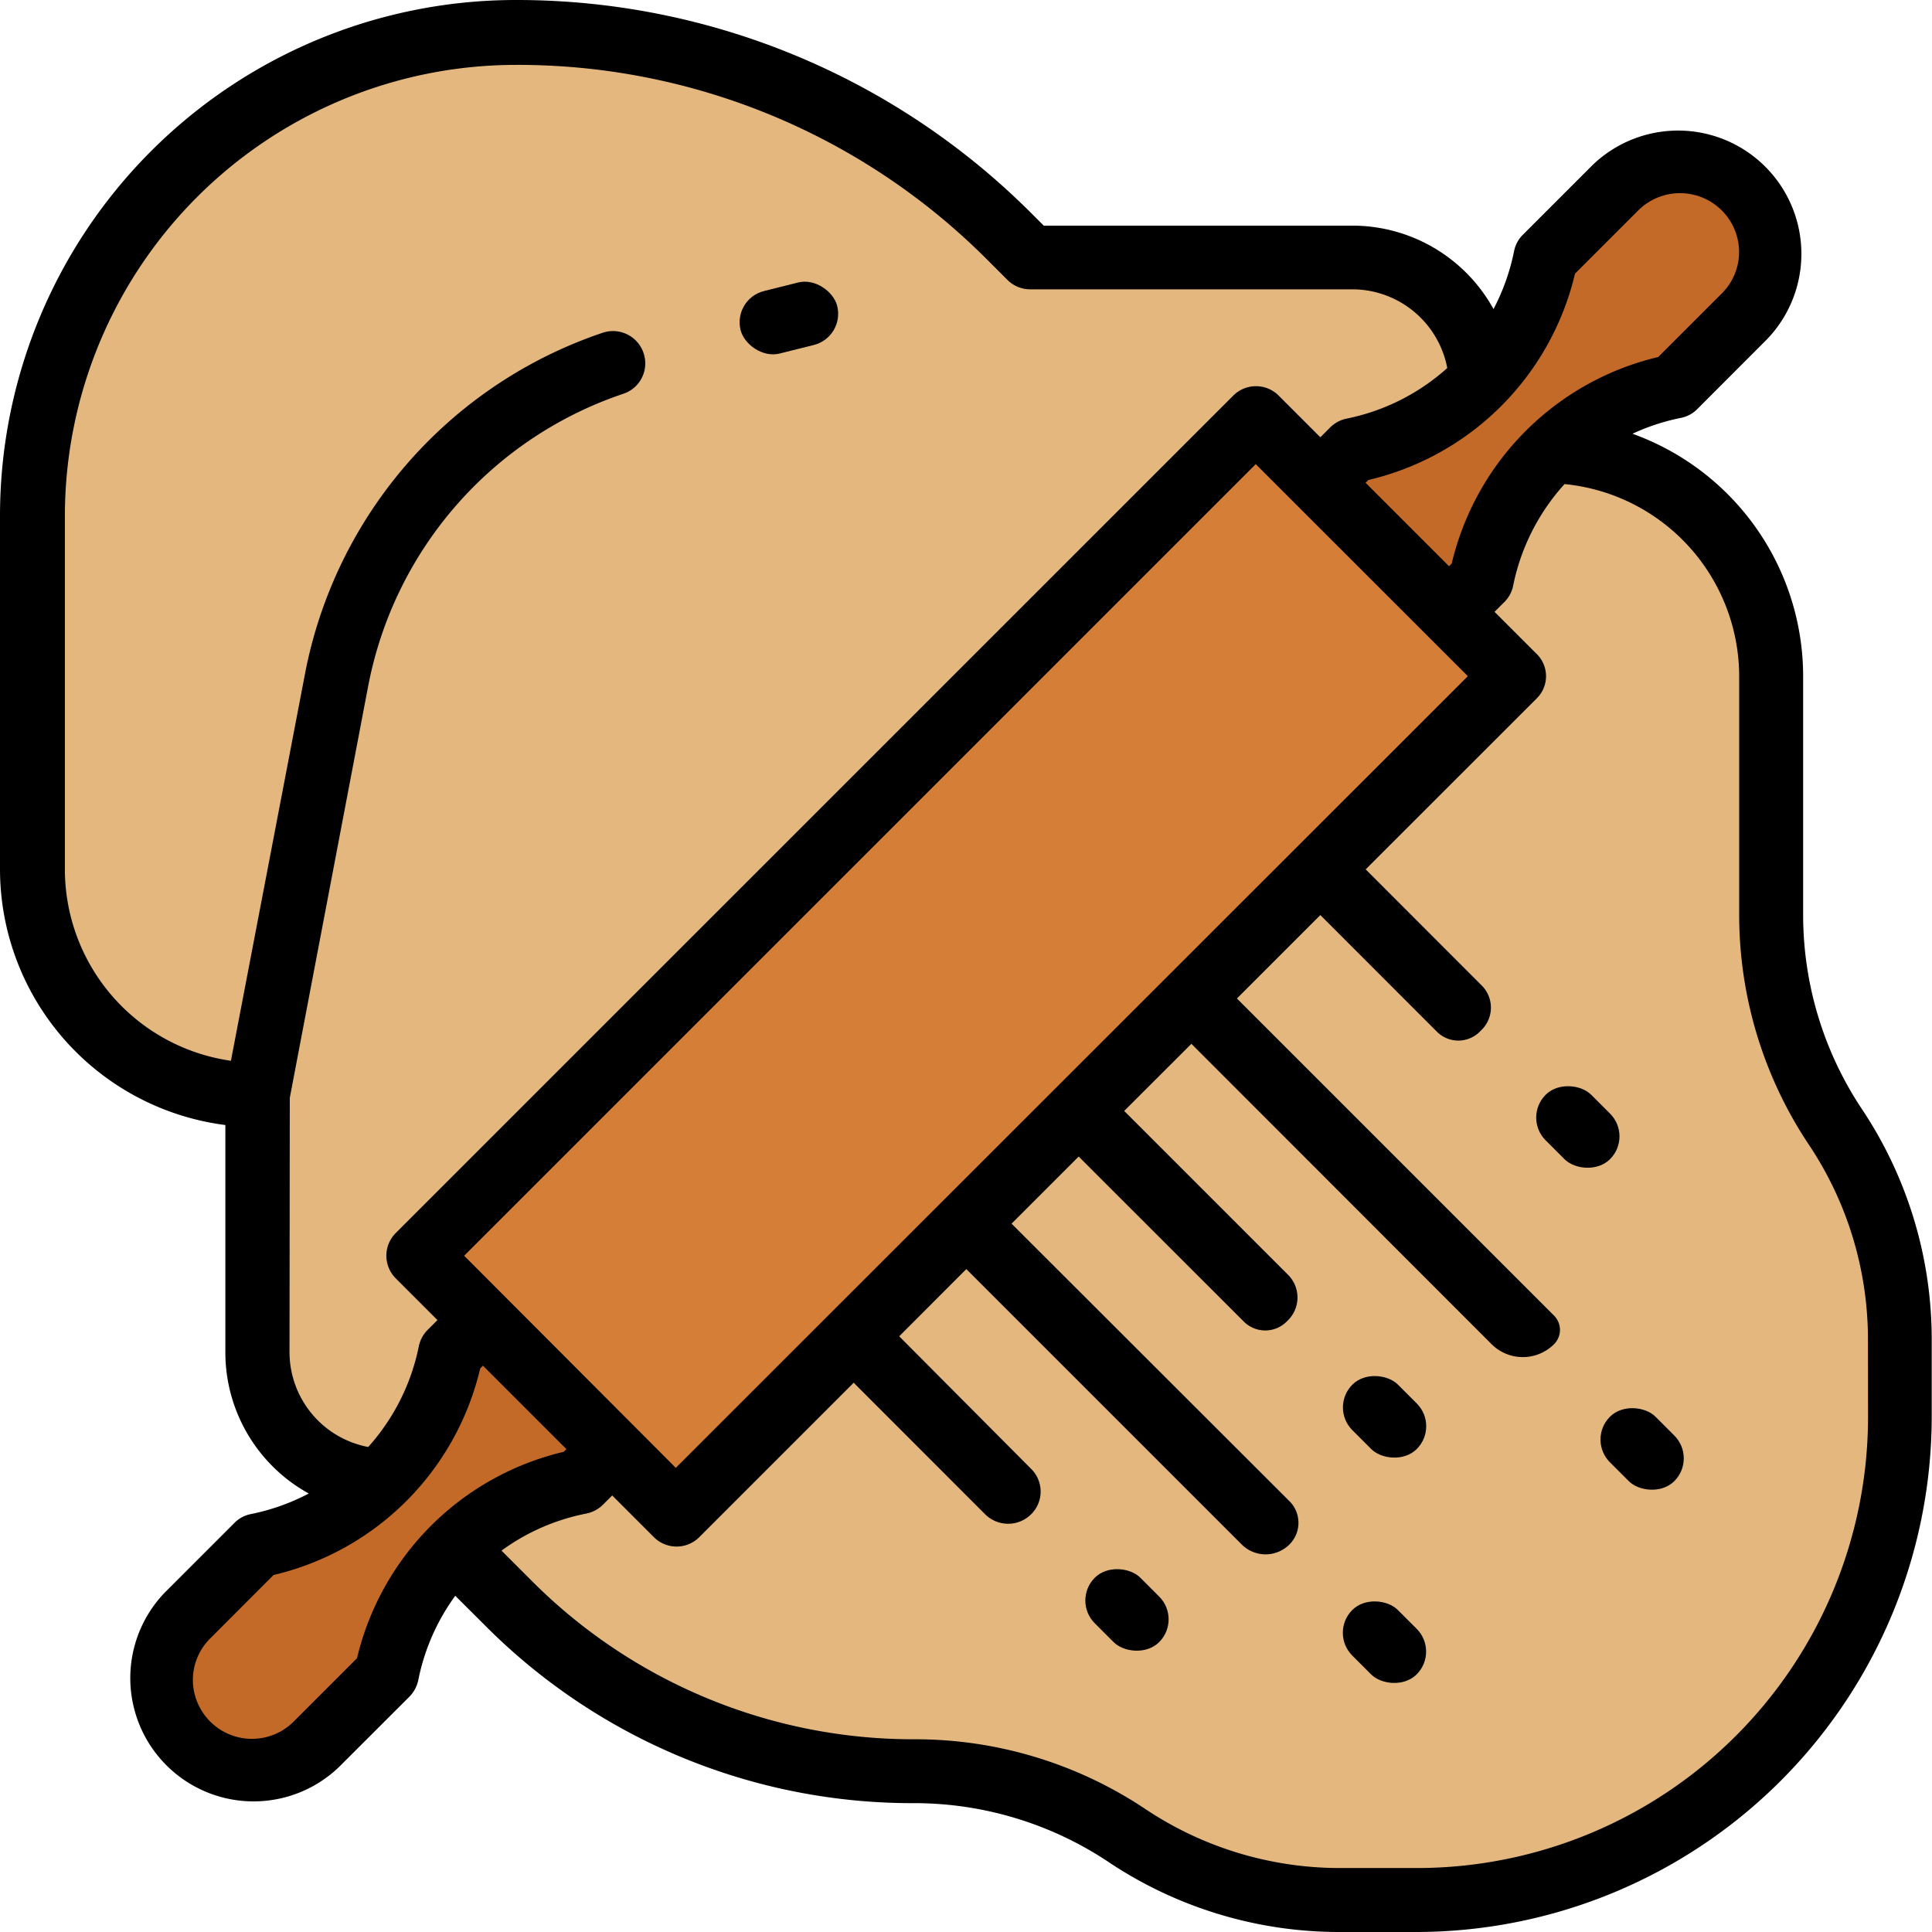 <svg xmlns="http://www.w3.org/2000/svg" viewBox="0 0 208.41 208.41"><defs><style>.cls-1{fill:#e4b77f;}.cls-2{fill:#d57e38;}.cls-3{fill:#c36a29;}</style></defs><title>NewМонтажная область 73</title><g id="Слои"><path class="cls-1" d="M48.63,166.73l6.15,6.15A62,62,0,0,0,98.63,191h0a41.35,41.35,0,0,1,22.94,7h0a41.37,41.37,0,0,0,22.94,6.94h8.32a52.09,52.09,0,0,0,52.1-52.1v-8.31a41.38,41.38,0,0,0-6.94-23h0a41.35,41.35,0,0,1-7-22.94V72.94a24.31,24.31,0,0,0-24.31-24.31h-6.95v-7a13.89,13.89,0,0,0-13.9-13.89H111.15l-2.21-2.21A75.48,75.48,0,0,0,55.58,3.47h0A52.11,52.11,0,0,0,3.47,55.58v38.2A24.32,24.32,0,0,0,27.79,118.1h0v27.79a13.89,13.89,0,0,0,13.89,13.89h7Z"/><rect class="cls-2" x="40.34" y="84.56" width="127.72" height="39.3" transform="translate(-43.16 104.2) rotate(-45)"/><path class="cls-3" d="M142.41,52.1l3.47-3.47h0a26.59,26.59,0,0,0,20.85-20.84h0l7.54-7.54a9.79,9.79,0,0,1,6.95-2.88h0A9.82,9.82,0,0,1,191,27.19h0a9.83,9.83,0,0,1-2.88,7l-7.54,7.54h0a26.57,26.57,0,0,0-20.84,20.84h0L156.31,66Z"/><path class="cls-3" d="M66,156.31l-3.48,3.47h0a26.56,26.56,0,0,0-20.84,20.84h0l-7.54,7.54A9.79,9.79,0,0,1,27.19,191h0a9.82,9.82,0,0,1-9.82-9.82h0a9.82,9.82,0,0,1,2.87-6.95l7.55-7.54h0a26.6,26.6,0,0,0,20.84-20.84h0l3.47-3.48Z"/><rect x="79.73" y="30.83" width="10.74" height="6.95" rx="3.47" transform="translate(-5.78 21.67) rotate(-14.04)"/><path d="M194.51,98.63V72.94A27.82,27.82,0,0,0,176.1,46.79a23,23,0,0,1,5.22-1.71,3.41,3.41,0,0,0,1.76-.94l7.54-7.55a13.3,13.3,0,0,0-18.81-18.8l-7.54,7.54a3.38,3.38,0,0,0-.94,1.75,23.25,23.25,0,0,1-2.22,6.26,17.39,17.39,0,0,0-15.23-9H112.59l-1.19-1.19A78.45,78.45,0,0,0,55.58,0,55.65,55.65,0,0,0,0,55.58v38.2a27.84,27.84,0,0,0,24.31,27.58v24.53a17.39,17.39,0,0,0,9,15.22,23.25,23.25,0,0,1-6.26,2.22,3.38,3.38,0,0,0-1.75.94l-7.54,7.54a13.3,13.3,0,0,0,18.8,18.81l7.55-7.54a3.6,3.6,0,0,0,1-1.78,23.09,23.09,0,0,1,4-9.16l3.2,3.19a65,65,0,0,0,46.3,19.18,37.78,37.78,0,0,1,21,6.37,44.77,44.77,0,0,0,24.87,7.53h8.32a55.65,55.65,0,0,0,55.58-55.58v-8.31a44.78,44.78,0,0,0-7.53-24.88A37.78,37.78,0,0,1,194.51,98.63ZM169.9,29.52l6.82-6.82a6.38,6.38,0,0,1,10.21,1.66,6.3,6.3,0,0,1-1.22,7.32h0l-6.83,6.83A30,30,0,0,0,156.6,60.79l-.29.29-9-9,.3-.3A29.93,29.93,0,0,0,169.9,29.52Zm-97,128.82L50.07,135.46l85.39-85.39,22.88,22.87ZM31.26,118.43l8.47-44.49A41.49,41.49,0,0,1,67.26,42.47a3.45,3.45,0,0,0,2.24-4.12h0A3.48,3.48,0,0,0,65,35.9,48.45,48.45,0,0,0,32.91,72.64l-8,41.79A20.87,20.87,0,0,1,7,93.78V55.58A48.68,48.68,0,0,1,55.58,7,71.49,71.49,0,0,1,106.48,28l2.21,2.21a3.47,3.47,0,0,0,2.46,1h34.73a10.44,10.44,0,0,1,10.24,8.49,23.06,23.06,0,0,1-10.92,5.47,3.53,3.53,0,0,0-1.77,1l-1,1-4.49-4.49a3.46,3.46,0,0,0-4.91,0L42.7,133a3.46,3.46,0,0,0,0,4.91h0l4.49,4.49-1,1a3.53,3.53,0,0,0-1,1.77,23.06,23.06,0,0,1-5.47,10.92,10.43,10.43,0,0,1-8.49-10.23Zm7.25,60.45-6.83,6.83a6.37,6.37,0,0,1-10.2-1.66,6.29,6.29,0,0,1,1.21-7.32h0l6.82-6.83A29.93,29.93,0,0,0,51.8,147.62l.3-.3,9,9-.29.29A30,30,0,0,0,38.51,178.88Zm163-26a48.68,48.68,0,0,1-48.63,48.63h-8.32a37.77,37.77,0,0,1-21-6.36,44.67,44.67,0,0,0-24.87-7.53,58.12,58.12,0,0,1-41.39-17.15l-3.2-3.2a22.93,22.93,0,0,1,9.16-4,3.56,3.56,0,0,0,1.78-.95l1-1,4.49,4.49a3.46,3.46,0,0,0,4.91,0l16.65-16.65,14.16,14.17a3.52,3.52,0,0,0,5,0h0a3.44,3.44,0,0,0,0-4.86L97,144.15l7.24-7.25,29.7,29.7a3.64,3.64,0,0,0,5.16,0h0a3.29,3.29,0,0,0,0-4.66L109.12,132l7.24-7.24,17.81,17.8a3.27,3.27,0,0,0,4.63,0l.15-.15a3.46,3.46,0,0,0,0-4.89l-17.68-17.68,7.25-7.24L160.9,145a4.77,4.77,0,0,0,6.74,0h0a2.18,2.18,0,0,0,0-3.08l-34.21-34.21,9-9L155,111.29a3.27,3.27,0,0,0,4.63,0l.21-.21a3.37,3.37,0,0,0,0-4.77L147.32,93.78l18.46-18.45a3.36,3.36,0,0,0-.07-4.84h0L161.22,66l1-1a3.41,3.41,0,0,0,1-1.78,23.14,23.14,0,0,1,5.55-11,20.87,20.87,0,0,1,18.84,20.74V98.63a44.67,44.67,0,0,0,7.53,24.87,37.78,37.78,0,0,1,6.36,21Z"/><rect x="118.1" y="168.76" width="6.95" height="9.82" rx="3.47" transform="translate(-87.2 136.83) rotate(-45)"/><rect x="145.88" y="172.23" width="6.95" height="9.82" rx="3.47" transform="translate(-81.52 157.5) rotate(-45)"/><rect x="145.88" y="147.92" width="6.95" height="9.82" rx="3.47" transform="translate(-64.32 150.38) rotate(-45)"/><rect x="173.67" y="151.39" width="6.95" height="9.82" rx="3.47" transform="translate(-58.64 171.04) rotate(-45)"/><rect x="166.73" y="116.66" width="6.95" height="9.82" rx="3.47" transform="translate(-36.11 155.96) rotate(-45)"/></g></svg>